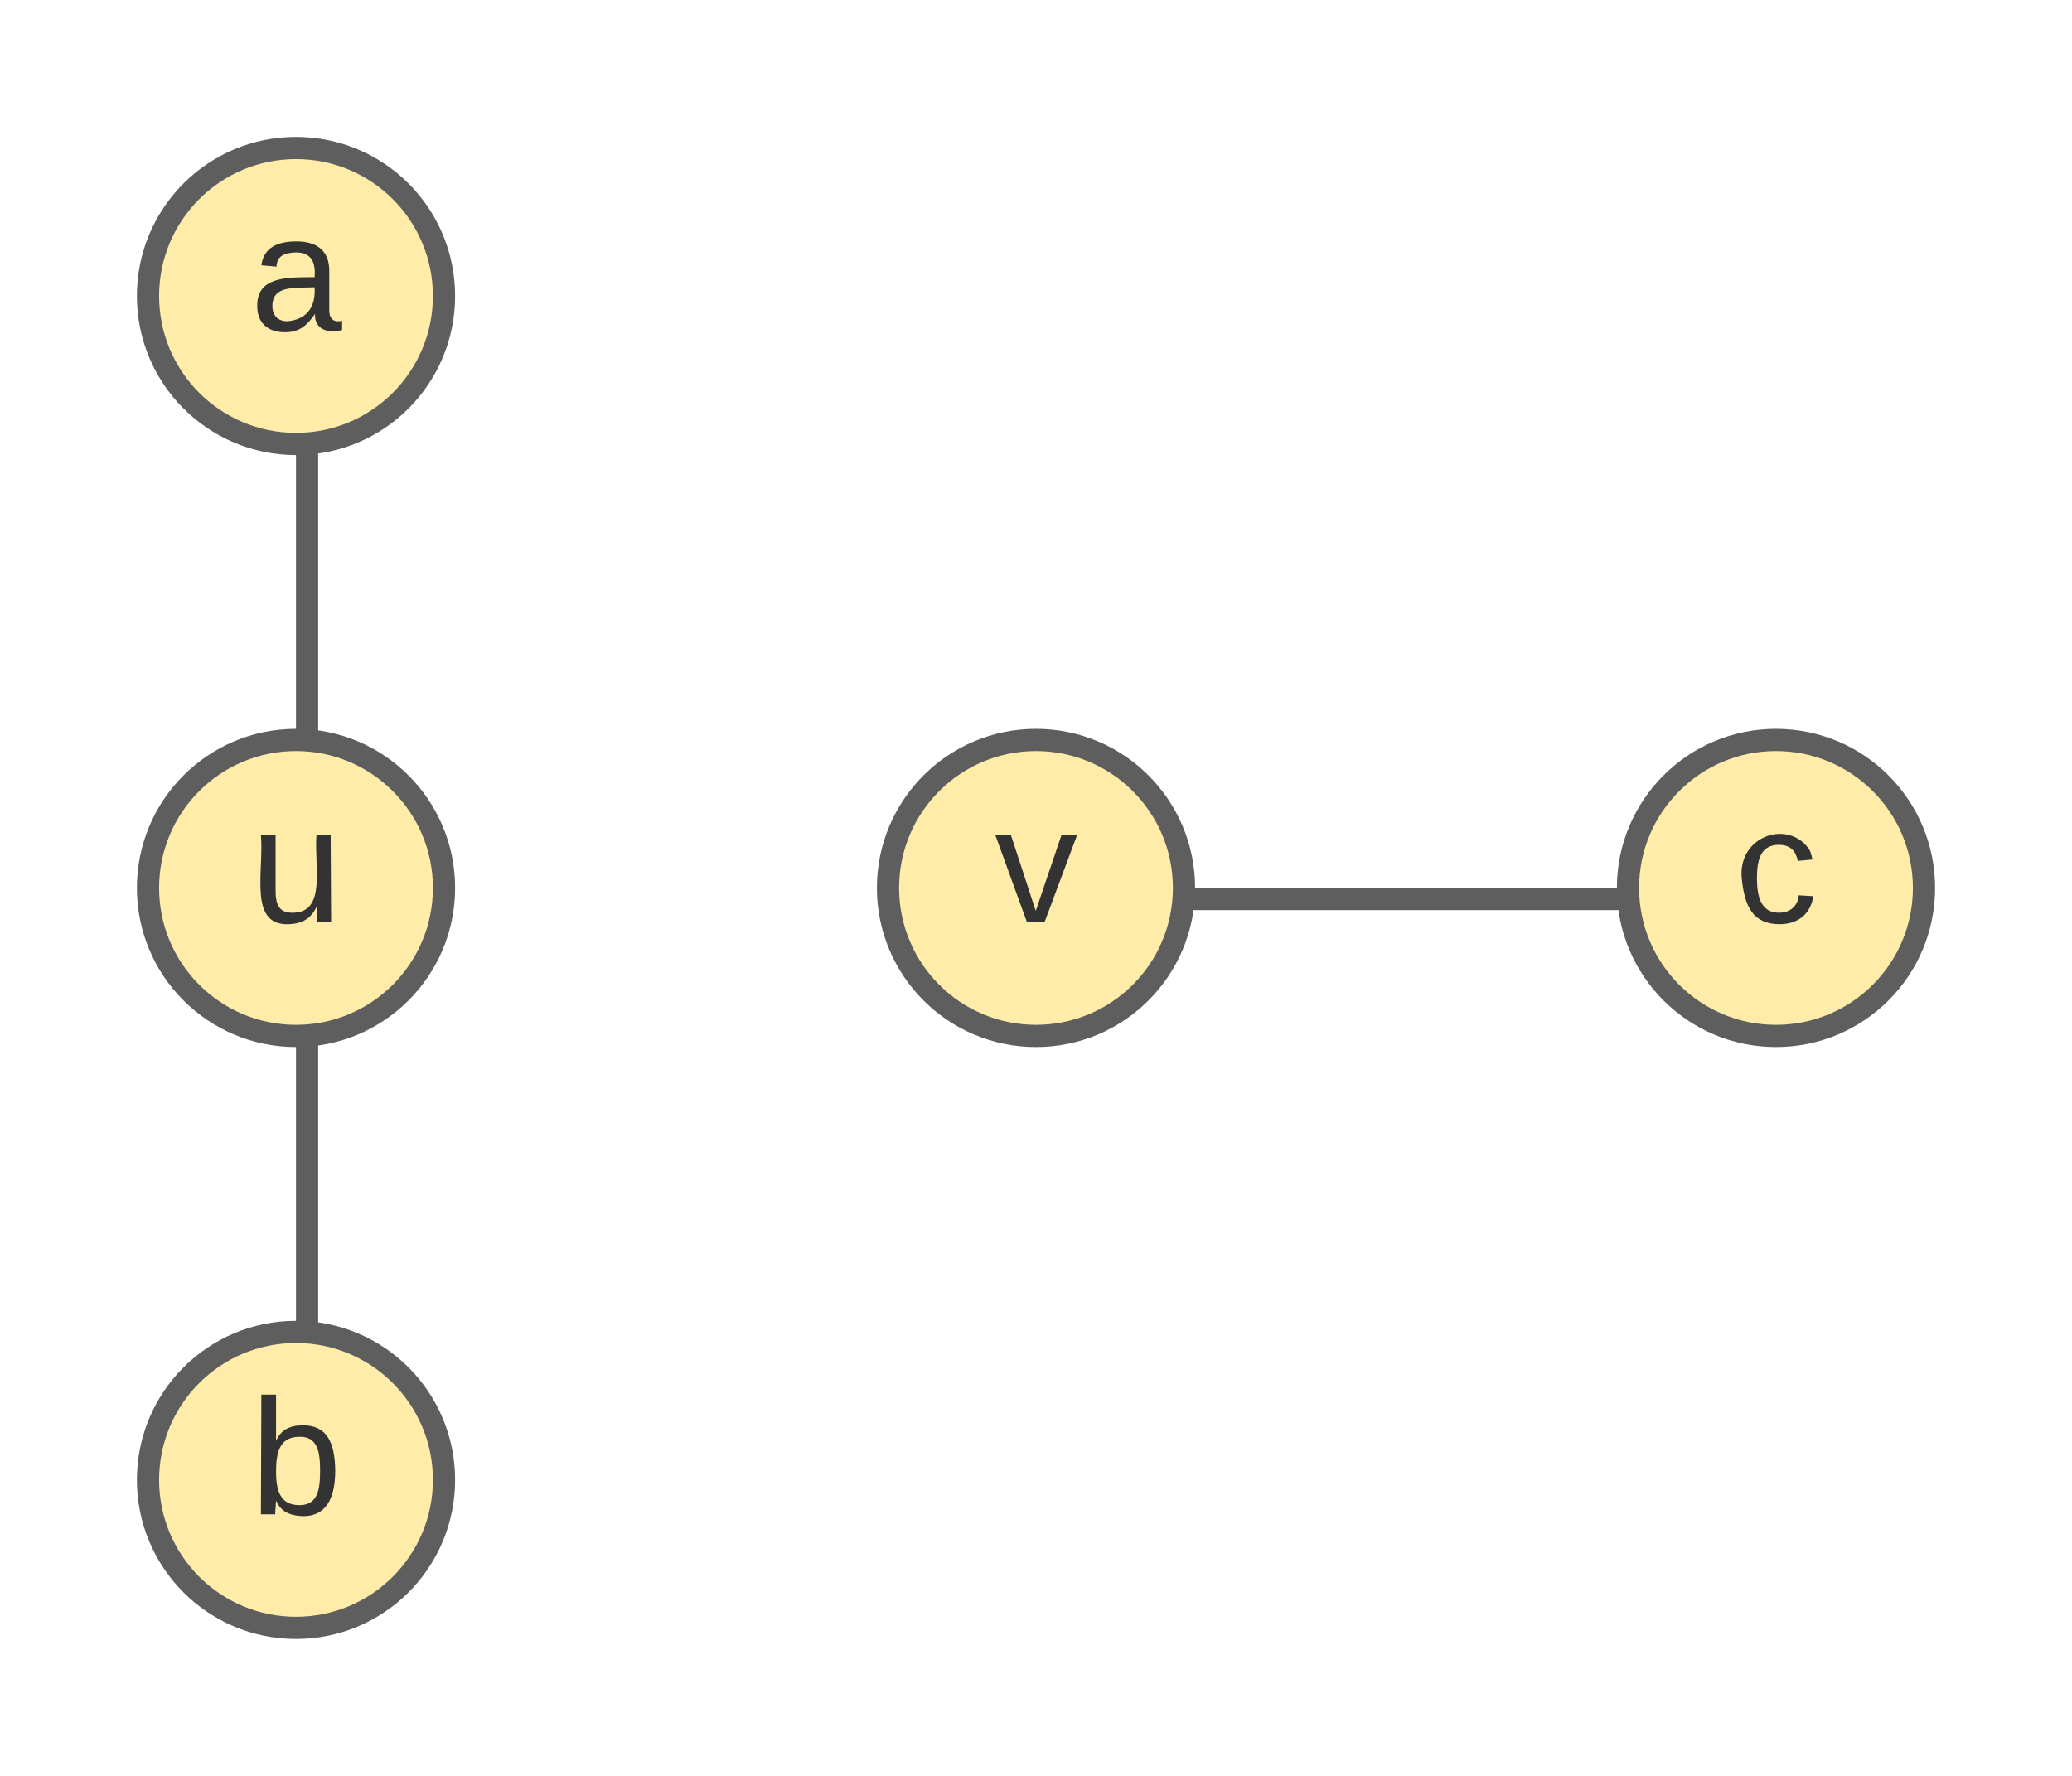 <svg xmlns="http://www.w3.org/2000/svg" xmlns:xlink="http://www.w3.org/1999/xlink" xmlns:lucid="lucid" width="280" height="240"><g transform="translate(-300 -180)" lucid:page-tab-id="0_0"><path d="M0 0h1870.87v1322.83H0z" fill="#fff"/><path d="M360 300c0 11.05-8.95 20-20 20s-20-8.95-20-20 8.95-20 20-20 20 8.95 20 20z" stroke="#5e5e5e" stroke-width="3" fill="#ffeca9"/><use xlink:href="#a" transform="matrix(1,0,0,1,325,285) translate(8.832 19.653)"/><path d="M460 300c0 11.05-8.95 20-20 20s-20-8.95-20-20 8.95-20 20-20 20 8.95 20 20z" stroke="#5e5e5e" stroke-width="3" fill="#ffeca9"/><use xlink:href="#b" transform="matrix(1,0,0,1,425,285) translate(9.449 19.653)"/><path d="M560 300c0 11.05-8.95 20-20 20s-20-8.95-20-20 8.95-20 20-20 20 8.95 20 20z" stroke="#5e5e5e" stroke-width="3" fill="#ffeca9"/><use xlink:href="#c" transform="matrix(1,0,0,1,525,285) translate(9.449 19.653)"/><path d="M460.75 301.5c0-.4.34-.75.75-.75h57c.4 0 .75.34.75.75 0 .4-.34.75-.75.75h-57c-.4 0-.75-.34-.75-.75z" stroke="#5e5e5e" stroke-width="1.5" fill="none"/><path d="M360 220c0 11.05-8.95 20-20 20s-20-8.95-20-20 8.95-20 20-20 20 8.95 20 20z" stroke="#5e5e5e" stroke-width="3" fill="#ffeca9"/><use xlink:href="#d" transform="matrix(1,0,0,1,325,205) translate(8.832 19.653)"/><path d="M360 380c0 11.05-8.95 20-20 20s-20-8.95-20-20 8.95-20 20-20 20 8.95 20 20z" stroke="#5e5e5e" stroke-width="3" fill="#ffeca9"/><use xlink:href="#e" transform="matrix(1,0,0,1,325,365) translate(8.832 19.653)"/><path d="M341.5 240.75c.4 0 .75.34.75.75v37c0 .4-.34.75-.75.75-.4 0-.75-.34-.75-.75v-37c0-.4.34-.75.75-.75zM341.5 320.75c.4 0 .75.34.75.75v37c0 .4-.34.75-.75.75-.4 0-.75-.34-.75-.75v-37c0-.4.34-.75.75-.75z" stroke="#5e5e5e" stroke-width="1.5" fill="none"/><defs><path fill="#333" d="M84 4C-5 8 30-112 23-190h32v120c0 31 7 50 39 49 72-2 45-101 50-169h31l1 190h-30c-1-10 1-25-2-33-11 22-28 36-60 37" id="f"/><use transform="matrix(0.062,0,0,0.062,0,0)" xlink:href="#f" id="a"/><path fill="#333" d="M108 0H70L1-190h34L89-25l56-165h34" id="g"/><use transform="matrix(0.062,0,0,0.062,0,0)" xlink:href="#g" id="b"/><path fill="#333" d="M96-169c-40 0-48 33-48 73s9 75 48 75c24 0 41-14 43-38l32 2c-6 37-31 61-74 61-59 0-76-41-82-99-10-93 101-131 147-64 4 7 5 14 7 22l-32 3c-4-21-16-35-41-35" id="h"/><use transform="matrix(0.062,0,0,0.062,0,0)" xlink:href="#h" id="c"/><path fill="#333" d="M141-36C126-15 110 5 73 4 37 3 15-17 15-53c-1-64 63-63 125-63 3-35-9-54-41-54-24 1-41 7-42 31l-33-3c5-37 33-52 76-52 45 0 72 20 72 64v82c-1 20 7 32 28 27v20c-31 9-61-2-59-35zM48-53c0 20 12 33 32 33 41-3 63-29 60-74-43 2-92-5-92 41" id="i"/><use transform="matrix(0.062,0,0,0.062,0,0)" xlink:href="#i" id="d"/><path fill="#333" d="M115-194c53 0 69 39 70 98 0 66-23 100-70 100C84 3 66-7 56-30L54 0H23l1-261h32v101c10-23 28-34 59-34zm-8 174c40 0 45-34 45-75 0-40-5-75-45-74-42 0-51 32-51 76 0 43 10 73 51 73" id="j"/><use transform="matrix(0.062,0,0,0.062,0,0)" xlink:href="#j" id="e"/></defs></g></svg>